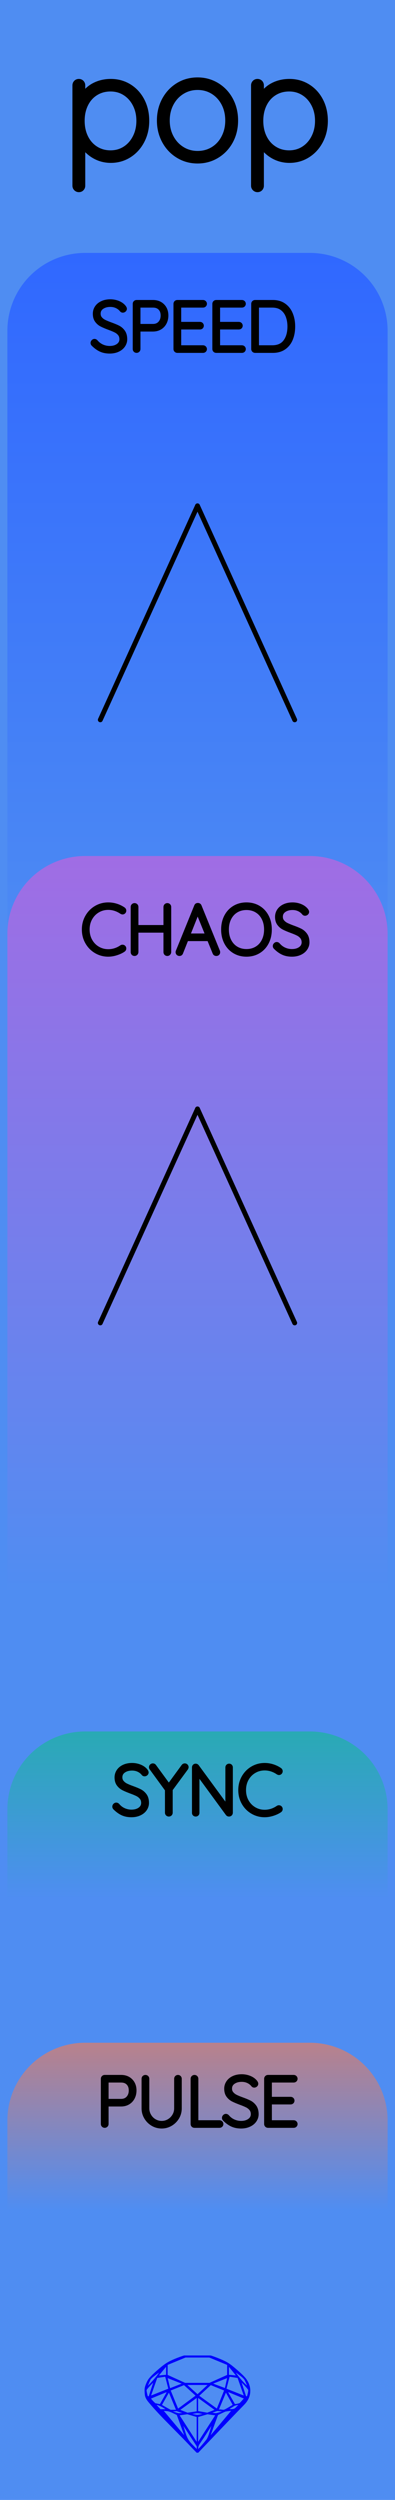 <?xml version="1.0" encoding="utf-8"?>
<svg xmlns="http://www.w3.org/2000/svg" width="20.32mm" height="128.50mm" viewBox="0 0 20.32 128.50">
    <g id="PanelLayer">
        <defs>
            <linearGradient id="gradient_blue" x1="0" y1="13" x2="0" y2="51" gradientUnits="userSpaceOnUse">
                <stop style="stop-color:#3068ff;stop-opacity:1;" offset="0" />
                <stop style="stop-color:#4f8df2;stop-opacity:1;" offset="1" />
            </linearGradient>
            <linearGradient id="gradient_purple" x1="0" y1="44" x2="0" y2="82" gradientUnits="userSpaceOnUse">
                <stop style="stop-color:#a06de4;stop-opacity:1;" offset="0" />
                <stop style="stop-color:#4f8df2;stop-opacity:1;" offset="1" />
            </linearGradient>
            <linearGradient id="gradient_sync" x1="0" y1="89" x2="0" y2="97.6" gradientUnits="userSpaceOnUse">
                <stop style="stop-color:#29aab4;stop-opacity:1;" offset="0" />
                <stop style="stop-color:#4f8df2;stop-opacity:1;" offset="1" />
            </linearGradient>
            <linearGradient id="gradient_out" x1="0" y1="105" x2="0" y2="113.6" gradientUnits="userSpaceOnUse">
                <stop style="stop-color:#b9818b;stop-opacity:1;" offset="0" />
                <stop style="stop-color:#4f8df2;stop-opacity:1;" offset="1" />
            </linearGradient>
        </defs>
        <rect id="border_rect" width="20.32" height="128.5" x="0" y="0" style="display:inline;fill:#4f8df2;fill-opacity:1;stroke:none;" />
        <path id="sapphire_gemstone" d="m 12.875,122.900 q 0,0.342 -0.243,0.631 -0.044,0.052 -0.204,0.215 -0.187,0.19 -0.785,0.813 l -1.444,1.513 q -0.019,0.003 -0.044,0.003 -0.028,0 -0.041,-0.003 -0.083,-0.083 -0.648,-0.675 -0.469,-0.474 -0.934,-0.948 -0.557,-0.568 -0.898,-0.981 -0.132,-0.16 -0.168,-0.298 -0.028,-0.102 -0.028,-0.342 0,-0.11 0.072,-0.289 0.066,-0.165 0.141,-0.265 0.119,-0.157 0.422,-0.424 0.284,-0.251 0.474,-0.375 0.273,-0.179 0.819,-0.367 0.096,-0.033 0.11,-0.033 h 1.361 q 0.011,0 0.105,0.033 0.568,0.201 0.824,0.367 0.165,0.105 0.474,0.378 0.322,0.284 0.422,0.422 0.215,0.295 0.215,0.626 z m -0.168,-0.273 q -0.033,-0.107 -0.135,-0.309 -0.072,-0.094 -0.209,-0.198 -0.119,-0.085 -0.234,-0.171 0.245,0.364 0.579,0.678 z m -0.573,-0.524 -0.358,-0.446 v 0.411 z m 0.637,0.758 q 0,-0.052 -0.342,-0.394 l 0.229,0.703 h 0.05 q 0.063,-0.218 0.063,-0.309 z m -0.232,0.273 -0.317,-0.904 -0.411,-0.063 -0.16,0.615 z m 0.003,0.154 -0.772,-0.32 h -0.03 l 0.345,0.606 q 0.08,-0.003 0.234,-0.047 0.025,-0.014 0.223,-0.24 z m -0.857,-1.05 -0.719,0.284 0.604,0.226 z m 0,-0.163 v -0.515 l -0.918,-0.38 h -1.224 l -0.918,0.38 v 0.515 l 0.898,0.408 h 1.254 z m 0.573,1.538 q -0.069,0.011 -0.198,0.052 -0.085,0.055 -0.259,0.163 0.019,0 0.063,0.003 0.041,0 0.063,0 0.119,0 0.19,-0.069 0.072,-0.072 0.141,-0.149 z m -0.289,0.003 -0.347,-0.631 -0.364,0.879 q 0.025,-0.017 0.066,-0.017 0.03,0 0.085,0.011 0.058,0.008 0.088,0.008 0.05,0 0.229,-0.107 0.229,-0.138 0.243,-0.143 z m -0.441,-0.741 -0.684,-0.276 -0.593,0.548 0.904,0.656 z m -0.854,-0.284 h -1.036 l 0.524,0.474 z m 0.75,1.367 q -0.229,-0.03 -0.229,-0.03 -0.036,0 -0.273,0.094 l 0.19,0.019 q 0.011,0 0.311,-0.083 z m -0.389,-0.088 -0.843,-0.612 v 0.675 l 0.471,0.083 z m 0.854,0.05 q -0.099,0.006 -0.295,0.039 -0.011,0.003 -0.378,0.176 -0.13,0.347 -0.38,1.042 z m -2.544,-1.397 -0.719,-0.284 0.124,0.518 z m -0.802,-0.455 v -0.411 l -0.367,0.446 z m 1.516,1.072 -0.593,-0.54 -0.684,0.276 0.38,0.929 z m 0.369,0.943 q -0.033,-0.003 -0.135,-0.025 -0.085,-0.017 -0.138,-0.017 -0.052,0 -0.138,0.017 -0.102,0.022 -0.135,0.025 0.265,0.047 0.273,0.047 0.008,0 0.273,-0.047 z m -0.309,-0.138 v -0.686 l -0.843,0.612 0.372,0.146 z m 0.951,0.207 -0.397,-0.055 -0.48,0.141 v 1.276 z m -2.888,-2.202 q -0.119,0.085 -0.234,0.174 -0.146,0.107 -0.209,0.196 -0.044,0.105 -0.135,0.314 0.369,-0.364 0.579,-0.684 z m 0.477,0.832 -0.16,-0.615 -0.411,0.063 -0.317,0.904 z m 0.394,1.083 -0.364,-0.879 -0.356,0.631 q 0.435,0.251 0.452,0.251 0.091,0 0.267,-0.003 z m 1.822,0.83 q -0.132,0.212 -0.405,0.634 -0.077,0.107 -0.22,0.328 -0.058,0.105 -0.055,0.226 0.16,-0.152 0.433,-0.496 0.077,-0.13 0.141,-0.339 0.055,-0.176 0.107,-0.353 z m -1.494,-0.661 -0.27,-0.088 -0.008,-0.011 q -0.025,0 -0.107,0.011 -0.066,0.006 -0.107,0.006 0.273,0.091 0.311,0.091 0.025,0 0.182,-0.008 z m -0.81,-1.064 h -0.03 l -0.772,0.32 q 0.066,0.097 0.223,0.24 0.077,0.014 0.234,0.047 z m -0.689,-0.502 q -0.342,0.347 -0.342,0.394 0,0.08 0.063,0.309 h 0.05 z m 2.235,3.045 v -1.276 l -0.48,-0.141 -0.397,0.055 z m -1.607,-1.676 q -0.256,-0.182 -0.458,-0.223 0.066,0.077 0.204,0.223 z m 1.61,2.045 v -0.138 l -0.684,-1.05 q 0.052,0.176 0.107,0.353 0.063,0.209 0.141,0.339 0.069,0.119 0.204,0.259 0.116,0.119 0.232,0.237 z m -0.645,-0.706 q -0.116,-0.328 -0.38,-1.042 -0.135,-0.066 -0.273,-0.13 -0.16,-0.072 -0.289,-0.072 -0.052,0 -0.11,-0.014 z" style="stroke-width:0;fill:#0000ff;stroke:#2e2114;stroke-linecap:square;stroke-opacity:1" />
        <path id="model_name" d="M7.502 6.211Q7.502 6.77 7.265 7.224Q7.028 7.678 6.617 7.938Q6.206 8.198 5.701 8.198Q5.236 8.198 4.848 7.965Q4.459 7.732 4.211 7.305V9.548Q4.211 9.61 4.168 9.657Q4.126 9.703 4.056 9.703Q3.994 9.703 3.947 9.657Q3.901 9.61 3.901 9.548V4.387Q3.901 4.325 3.943 4.278Q3.986 4.232 4.056 4.232Q4.126 4.232 4.168 4.278Q4.211 4.325 4.211 4.387V5.101Q4.444 4.659 4.832 4.445Q5.22 4.232 5.701 4.232Q6.213 4.232 6.625 4.488Q7.036 4.744 7.269 5.194Q7.502 5.644 7.502 6.211ZM7.191 6.211Q7.191 5.73 6.993 5.346Q6.796 4.961 6.454 4.744Q6.113 4.527 5.686 4.527Q5.251 4.527 4.906 4.74Q4.56 4.954 4.37 5.338Q4.18 5.722 4.18 6.211Q4.18 6.7 4.37 7.084Q4.56 7.468 4.906 7.686Q5.251 7.903 5.686 7.903Q6.113 7.903 6.454 7.686Q6.796 7.468 6.993 7.08Q7.191 6.692 7.191 6.211ZM10.164 8.229Q9.628 8.229 9.19 7.961Q8.751 7.693 8.499 7.228Q8.247 6.762 8.247 6.195Q8.247 5.621 8.499 5.155Q8.751 4.69 9.186 4.422Q9.621 4.154 10.164 4.154Q10.699 4.154 11.138 4.422Q11.576 4.69 11.825 5.155Q12.073 5.621 12.073 6.195Q12.073 6.77 11.825 7.232Q11.576 7.693 11.138 7.961Q10.699 8.229 10.164 8.229ZM10.164 4.449Q9.714 4.449 9.345 4.678Q8.976 4.907 8.767 5.303Q8.557 5.699 8.557 6.195Q8.557 6.684 8.767 7.08Q8.976 7.476 9.345 7.705Q9.714 7.934 10.164 7.934Q10.622 7.934 10.987 7.709Q11.351 7.484 11.557 7.084Q11.763 6.684 11.763 6.195Q11.763 5.699 11.557 5.303Q11.351 4.907 10.987 4.678Q10.622 4.449 10.164 4.449ZM16.691 6.211Q16.691 6.77 16.454 7.224Q16.218 7.678 15.806 7.938Q15.395 8.198 14.89 8.198Q14.425 8.198 14.037 7.965Q13.649 7.732 13.4 7.305V9.548Q13.4 9.61 13.358 9.657Q13.315 9.703 13.245 9.703Q13.183 9.703 13.136 9.657Q13.09 9.61 13.09 9.548V4.387Q13.09 4.325 13.133 4.278Q13.175 4.232 13.245 4.232Q13.315 4.232 13.358 4.278Q13.4 4.325 13.4 4.387V5.101Q13.633 4.659 14.021 4.445Q14.409 4.232 14.89 4.232Q15.403 4.232 15.814 4.488Q16.225 4.744 16.458 5.194Q16.691 5.644 16.691 6.211ZM16.381 6.211Q16.381 5.73 16.183 5.346Q15.985 4.961 15.643 4.744Q15.302 4.527 14.875 4.527Q14.44 4.527 14.095 4.74Q13.749 4.954 13.559 5.338Q13.369 5.722 13.369 6.211Q13.369 6.7 13.559 7.084Q13.749 7.468 14.095 7.686Q14.44 7.903 14.875 7.903Q15.302 7.903 15.643 7.686Q15.985 7.468 16.183 7.08Q16.381 6.692 16.381 6.211Z" style="display:inline;stroke:#000000;stroke-width:0.35;stroke-linecap:round;stroke-linejoin:bevel" />
        <path id="speed_art" d="M 0.38,51.00 L 0.38,17.00 A 4 4 0 0 1 4.38 13 L 15.94,13.00 A 4 4 0 0 1 19.94 17 L 19.94,13.00 L 19.94,51.00 z" style="fill:url(#gradient_blue);fill-opacity:1;stroke-width:0;" />
        <path id="chaos_art" d="M 0.38,82.00 L 0.38,48.00 A 4 4 0 0 1 4.38 44 L 15.94,44.00 A 4 4 0 0 1 19.94 48 L 19.94,44.00 L 19.94,82.00 z" style="fill:url(#gradient_purple);fill-opacity:1;stroke-width:0;" />
        <path id="sync_art" d="M 0.38,97.60 L 0.38,93.00 A 4 4 0 0 1 4.38 89 L 15.94,89.00 A 4 4 0 0 1 19.94 93 L 19.94,89.00 L 19.94,97.60 z" style="fill:url(#gradient_sync);fill-opacity:1;stroke-width:0;" />
        <path id="out_art" d="M 0.38,113.60 L 0.38,109.00 A 4 4 0 0 1 4.38 105 L 15.94,105.00 A 4 4 0 0 1 19.94 109 L 19.94,105.00 L 19.94,113.60 z" style="fill:url(#gradient_out);fill-opacity:1;stroke-width:0;" />
        <g id="connector_lines" style="fill:none;stroke:#000000;stroke-width:0.25;stroke-linecap:round;stroke-linejoin:bevel;stroke-dasharray:none">
            <line x1="10.16" y1="26.00" x2="5.16" y2="37.00" />
            <line x1="10.16" y1="26.00" x2="15.16" y2="37.00" />
            <line x1="10.16" y1="57.00" x2="5.16" y2="68.00" />
            <line x1="10.16" y1="57.00" x2="15.16" y2="68.00" />
        </g>
        <path d="M4.805 17.679Q4.783 17.658 4.783 17.626Q4.783 17.598 4.808 17.572Q4.833 17.545 4.861 17.545Q4.893 17.545 4.921 17.577Q5.059 17.739 5.247 17.824Q5.436 17.908 5.644 17.908Q5.916 17.908 6.092 17.778Q6.269 17.647 6.269 17.432Q6.265 17.263 6.177 17.153Q6.089 17.044 5.96 16.979Q5.831 16.913 5.609 16.832Q5.366 16.741 5.23 16.67Q5.094 16.6 4.997 16.469Q4.9 16.338 4.9 16.127Q4.9 15.954 4.995 15.813Q5.09 15.672 5.267 15.591Q5.443 15.509 5.676 15.509Q5.884 15.509 6.071 15.585Q6.258 15.661 6.367 15.799Q6.403 15.848 6.403 15.873Q6.403 15.901 6.376 15.924Q6.35 15.947 6.318 15.947Q6.29 15.947 6.272 15.926Q6.173 15.799 6.018 15.725Q5.863 15.651 5.676 15.651Q5.408 15.651 5.23 15.778Q5.052 15.905 5.052 16.123Q5.052 16.275 5.138 16.381Q5.224 16.487 5.355 16.552Q5.486 16.617 5.68 16.688Q5.926 16.776 6.071 16.85Q6.216 16.924 6.318 17.065Q6.42 17.206 6.42 17.439Q6.42 17.602 6.325 17.743Q6.23 17.884 6.052 17.967Q5.874 18.049 5.644 18.049Q5.383 18.049 5.189 17.959Q4.995 17.87 4.805 17.679ZM8.537 16.219Q8.537 16.416 8.454 16.577Q8.371 16.737 8.22 16.827Q8.068 16.917 7.87 16.917H7.101V17.944Q7.101 17.972 7.078 17.993Q7.055 18.014 7.027 18.014Q6.995 18.014 6.974 17.993Q6.953 17.972 6.953 17.944V15.615Q6.953 15.587 6.974 15.566Q6.995 15.545 7.024 15.545H7.87Q8.17 15.545 8.354 15.732Q8.537 15.919 8.537 16.219ZM8.389 16.219Q8.389 15.975 8.25 15.831Q8.11 15.686 7.87 15.686H7.101V16.776H7.87Q8.107 16.776 8.248 16.619Q8.389 16.462 8.389 16.219ZM10.52 17.944Q10.52 17.975 10.498 17.995Q10.477 18.014 10.449 18.014H9.119Q9.091 18.014 9.07 17.993Q9.049 17.972 9.049 17.944V15.615Q9.049 15.587 9.07 15.566Q9.091 15.545 9.119 15.545H10.449Q10.477 15.545 10.498 15.566Q10.52 15.587 10.52 15.615Q10.52 15.647 10.498 15.666Q10.477 15.686 10.449 15.686H9.197V16.67H10.29Q10.319 16.67 10.34 16.691Q10.361 16.712 10.361 16.741Q10.361 16.772 10.34 16.792Q10.319 16.811 10.29 16.811H9.197V17.873H10.449Q10.477 17.873 10.498 17.894Q10.52 17.915 10.52 17.944ZM12.52 17.944Q12.52 17.975 12.499 17.995Q12.478 18.014 12.449 18.014H11.119Q11.091 18.014 11.07 17.993Q11.049 17.972 11.049 17.944V15.615Q11.049 15.587 11.07 15.566Q11.091 15.545 11.119 15.545H12.449Q12.478 15.545 12.499 15.566Q12.52 15.587 12.52 15.615Q12.52 15.647 12.499 15.666Q12.478 15.686 12.449 15.686H11.197V16.67H12.291Q12.319 16.67 12.34 16.691Q12.361 16.712 12.361 16.741Q12.361 16.772 12.34 16.792Q12.319 16.811 12.291 16.811H11.197V17.873H12.449Q12.478 17.873 12.499 17.894Q12.52 17.915 12.52 17.944ZM15.06 16.779Q15.06 17.129 14.949 17.407Q14.838 17.686 14.608 17.85Q14.379 18.014 14.037 18.014H13.12Q13.091 18.014 13.07 17.993Q13.049 17.972 13.049 17.944V15.615Q13.049 15.587 13.07 15.566Q13.091 15.545 13.12 15.545H14.037Q14.376 15.545 14.607 15.714Q14.838 15.883 14.949 16.164Q15.06 16.444 15.06 16.779ZM14.912 16.779Q14.912 16.48 14.815 16.231Q14.718 15.982 14.515 15.834Q14.312 15.686 14.002 15.686H13.197V17.873H14.002Q14.46 17.873 14.686 17.572Q14.912 17.27 14.912 16.779Z" style="stroke:#000000;stroke-width:0.25;stroke-linecap:round;stroke-linejoin:bevel" />
        <path d="M6.372 46.806Q6.372 46.834 6.358 46.852Q6.337 46.88 6.305 46.88Q6.291 46.88 6.263 46.866Q5.934 46.644 5.568 46.644Q5.271 46.644 5.023 46.79Q4.774 46.936 4.629 47.196Q4.485 47.455 4.485 47.779Q4.485 48.104 4.629 48.363Q4.774 48.623 5.023 48.769Q5.271 48.915 5.568 48.915Q5.938 48.915 6.259 48.697Q6.277 48.683 6.301 48.683Q6.337 48.683 6.358 48.711Q6.372 48.728 6.372 48.753Q6.372 48.788 6.344 48.81Q6.206 48.908 5.989 48.979Q5.772 49.05 5.568 49.05Q5.232 49.05 4.95 48.884Q4.668 48.718 4.502 48.427Q4.336 48.136 4.336 47.779Q4.336 47.423 4.502 47.132Q4.668 46.841 4.95 46.675Q5.232 46.51 5.568 46.51Q5.779 46.51 5.979 46.573Q6.178 46.636 6.34 46.749Q6.372 46.774 6.372 46.806ZM8.683 46.619V48.94Q8.679 48.972 8.658 48.993Q8.637 49.014 8.609 49.014Q8.573 49.014 8.554 48.993Q8.534 48.972 8.534 48.94V47.815H6.996V48.94Q6.993 48.972 6.972 48.993Q6.95 49.014 6.922 49.014Q6.887 49.014 6.868 48.993Q6.848 48.972 6.848 48.94V46.619Q6.848 46.587 6.869 46.566Q6.891 46.545 6.922 46.545Q6.954 46.545 6.975 46.566Q6.996 46.587 6.996 46.619V47.674H8.534V46.619Q8.534 46.587 8.556 46.566Q8.577 46.545 8.609 46.545Q8.64 46.545 8.661 46.566Q8.683 46.587 8.683 46.619ZM11.201 48.947Q11.201 48.979 11.18 48.997Q11.159 49.014 11.127 49.014Q11.103 49.014 11.083 49.002Q11.064 48.989 11.057 48.968L10.761 48.242L10.764 48.249H9.582L9.296 48.968Q9.279 49.014 9.233 49.014Q9.201 49.014 9.182 48.997Q9.162 48.979 9.159 48.954Q9.155 48.94 9.162 48.919L10.111 46.584Q10.122 46.555 10.138 46.547Q10.154 46.538 10.178 46.538Q10.231 46.538 10.249 46.584L11.198 48.919Q11.201 48.929 11.201 48.947ZM9.639 48.108H10.708L10.168 46.778ZM12.68 49.05Q12.337 49.05 12.069 48.889Q11.801 48.728 11.651 48.439Q11.501 48.15 11.501 47.779Q11.501 47.409 11.651 47.12Q11.801 46.831 12.069 46.67Q12.337 46.51 12.68 46.51Q13.022 46.51 13.29 46.67Q13.558 46.831 13.708 47.12Q13.858 47.409 13.858 47.779Q13.858 48.15 13.708 48.439Q13.558 48.728 13.29 48.889Q13.022 49.05 12.68 49.05ZM12.68 46.651Q12.38 46.651 12.145 46.792Q11.911 46.933 11.78 47.19Q11.649 47.448 11.649 47.779Q11.649 48.111 11.78 48.369Q11.911 48.626 12.145 48.767Q12.38 48.908 12.68 48.908Q12.979 48.908 13.214 48.767Q13.449 48.626 13.579 48.369Q13.71 48.111 13.71 47.779Q13.71 47.448 13.579 47.19Q13.449 46.933 13.214 46.792Q12.979 46.651 12.68 46.651ZM14.179 48.679Q14.158 48.658 14.158 48.626Q14.158 48.598 14.182 48.572Q14.207 48.545 14.235 48.545Q14.267 48.545 14.295 48.577Q14.433 48.739 14.622 48.824Q14.81 48.908 15.018 48.908Q15.29 48.908 15.466 48.778Q15.643 48.647 15.643 48.432Q15.639 48.263 15.551 48.153Q15.463 48.044 15.334 47.979Q15.206 47.913 14.983 47.832Q14.74 47.741 14.604 47.67Q14.468 47.6 14.371 47.469Q14.274 47.339 14.274 47.127Q14.274 46.954 14.369 46.813Q14.465 46.672 14.641 46.591Q14.817 46.51 15.05 46.51Q15.258 46.51 15.445 46.585Q15.632 46.661 15.742 46.799Q15.777 46.848 15.777 46.873Q15.777 46.901 15.751 46.924Q15.724 46.947 15.692 46.947Q15.664 46.947 15.646 46.926Q15.548 46.799 15.392 46.725Q15.237 46.651 15.05 46.651Q14.782 46.651 14.604 46.778Q14.426 46.905 14.426 47.123Q14.426 47.275 14.512 47.381Q14.599 47.487 14.729 47.552Q14.86 47.617 15.054 47.688Q15.301 47.776 15.445 47.85Q15.59 47.924 15.692 48.065Q15.795 48.206 15.795 48.439Q15.795 48.602 15.699 48.743Q15.604 48.884 15.426 48.967Q15.248 49.05 15.018 49.05Q14.757 49.05 14.563 48.959Q14.369 48.87 14.179 48.679Z" style="stroke:#000000;stroke-width:0.25;stroke-linecap:round;stroke-linejoin:bevel" />
        <path id="pulse_label" d="M6.897 107.453Q6.897 107.651 6.814 107.811Q6.731 107.972 6.579 108.062Q6.428 108.152 6.23 108.152H5.461V109.178Q5.461 109.207 5.438 109.228Q5.415 109.249 5.387 109.249Q5.355 109.249 5.334 109.228Q5.313 109.207 5.313 109.178V106.85Q5.313 106.822 5.334 106.801Q5.355 106.779 5.383 106.779H6.23Q6.53 106.779 6.713 106.966Q6.897 107.153 6.897 107.453ZM6.749 107.453Q6.749 107.21 6.609 107.065Q6.47 106.921 6.23 106.921H5.461V108.011H6.23Q6.466 108.011 6.608 107.854Q6.749 107.697 6.749 107.453ZM9.225 106.85V108.374Q9.225 108.621 9.102 108.829Q8.978 109.037 8.77 109.161Q8.562 109.284 8.319 109.284Q8.072 109.284 7.863 109.161Q7.655 109.037 7.532 108.829Q7.408 108.621 7.408 108.374V106.85Q7.408 106.818 7.429 106.799Q7.451 106.779 7.482 106.779Q7.514 106.779 7.535 106.801Q7.556 106.822 7.556 106.85V108.374Q7.556 108.582 7.659 108.758Q7.761 108.935 7.936 109.039Q8.11 109.143 8.319 109.143Q8.527 109.143 8.701 109.039Q8.876 108.935 8.98 108.758Q9.084 108.582 9.084 108.374V106.85Q9.084 106.822 9.103 106.801Q9.123 106.779 9.155 106.779Q9.186 106.779 9.206 106.801Q9.225 106.822 9.225 106.85ZM11.367 109.178Q11.367 109.21 11.345 109.229Q11.324 109.249 11.296 109.249H10.001Q9.97 109.249 9.95 109.228Q9.931 109.207 9.931 109.178V106.85Q9.931 106.822 9.952 106.801Q9.973 106.779 10.005 106.779Q10.037 106.779 10.058 106.801Q10.079 106.822 10.079 106.85V109.108H11.296Q11.324 109.108 11.345 109.129Q11.367 109.15 11.367 109.178ZM11.564 108.914Q11.543 108.893 11.543 108.861Q11.543 108.833 11.568 108.806Q11.592 108.78 11.62 108.78Q11.652 108.78 11.681 108.811Q11.818 108.974 12.007 109.058Q12.195 109.143 12.404 109.143Q12.675 109.143 12.852 109.012Q13.028 108.882 13.028 108.667Q13.025 108.497 12.936 108.388Q12.848 108.279 12.719 108.213Q12.591 108.148 12.368 108.067Q12.125 107.975 11.989 107.905Q11.853 107.834 11.756 107.704Q11.659 107.573 11.659 107.361Q11.659 107.189 11.755 107.048Q11.85 106.906 12.026 106.825Q12.203 106.744 12.435 106.744Q12.644 106.744 12.831 106.82Q13.018 106.896 13.127 107.033Q13.162 107.083 13.162 107.107Q13.162 107.136 13.136 107.159Q13.109 107.182 13.078 107.182Q13.049 107.182 13.032 107.16Q12.933 107.033 12.778 106.959Q12.622 106.885 12.435 106.885Q12.167 106.885 11.989 107.012Q11.811 107.139 11.811 107.358Q11.811 107.51 11.897 107.615Q11.984 107.721 12.114 107.787Q12.245 107.852 12.439 107.922Q12.686 108.011 12.831 108.085Q12.975 108.159 13.078 108.3Q13.18 108.441 13.18 108.674Q13.18 108.836 13.085 108.977Q12.989 109.118 12.811 109.201Q12.633 109.284 12.404 109.284Q12.143 109.284 11.949 109.194Q11.755 109.104 11.564 108.914ZM15.184 109.178Q15.184 109.21 15.162 109.229Q15.141 109.249 15.113 109.249H13.783Q13.755 109.249 13.734 109.228Q13.713 109.207 13.713 109.178V106.85Q13.713 106.822 13.734 106.801Q13.755 106.779 13.783 106.779H15.113Q15.141 106.779 15.162 106.801Q15.184 106.822 15.184 106.85Q15.184 106.882 15.162 106.901Q15.141 106.921 15.113 106.921H13.861V107.905H14.954Q14.982 107.905 15.004 107.926Q15.025 107.947 15.025 107.975Q15.025 108.007 15.004 108.026Q14.982 108.046 14.954 108.046H13.861V109.108H15.113Q15.141 109.108 15.162 109.129Q15.184 109.15 15.184 109.178Z" style="stroke:#000000;stroke-width:0.25;stroke-linecap:round;stroke-linejoin:bevel" />
        <path id="sync_label" d="M5.923 92.914Q5.902 92.892 5.902 92.861Q5.902 92.833 5.927 92.806Q5.951 92.78 5.98 92.78Q6.011 92.78 6.04 92.811Q6.177 92.974 6.366 93.058Q6.555 93.143 6.763 93.143Q7.034 93.143 7.211 93.013Q7.387 92.882 7.387 92.667Q7.384 92.497 7.295 92.388Q7.207 92.279 7.078 92.213Q6.95 92.148 6.727 92.067Q6.484 91.975 6.348 91.905Q6.212 91.834 6.115 91.704Q6.018 91.573 6.018 91.362Q6.018 91.189 6.114 91.047Q6.209 90.906 6.385 90.825Q6.562 90.744 6.795 90.744Q7.003 90.744 7.19 90.82Q7.377 90.896 7.486 91.033Q7.521 91.083 7.521 91.108Q7.521 91.136 7.495 91.159Q7.468 91.182 7.437 91.182Q7.408 91.182 7.391 91.16Q7.292 91.033 7.137 90.959Q6.981 90.885 6.795 90.885Q6.526 90.885 6.348 91.012Q6.17 91.139 6.17 91.358Q6.17 91.51 6.257 91.615Q6.343 91.721 6.473 91.787Q6.604 91.852 6.798 91.922Q7.045 92.011 7.19 92.085Q7.334 92.159 7.437 92.3Q7.539 92.441 7.539 92.674Q7.539 92.836 7.444 92.977Q7.348 93.118 7.17 93.201Q6.992 93.284 6.763 93.284Q6.502 93.284 6.308 93.194Q6.114 93.104 5.923 92.914ZM9.564 90.878 8.759 91.972V93.178Q8.759 93.207 8.738 93.228Q8.717 93.249 8.685 93.249Q8.654 93.249 8.632 93.228Q8.611 93.207 8.611 93.178V91.986L7.803 90.878Q7.789 90.861 7.789 90.832Q7.789 90.808 7.812 90.786Q7.835 90.765 7.863 90.765Q7.902 90.765 7.923 90.797L8.685 91.838L9.447 90.797Q9.469 90.765 9.507 90.765Q9.539 90.765 9.559 90.788Q9.578 90.811 9.578 90.832Q9.578 90.85 9.564 90.878ZM11.853 90.846V93.171Q11.853 93.21 11.832 93.229Q11.811 93.249 11.779 93.249Q11.744 93.249 11.723 93.221L10.135 91.051V93.189Q10.135 93.214 10.116 93.231Q10.097 93.249 10.068 93.249Q10.037 93.249 10.019 93.231Q10.001 93.214 10.001 93.189V90.85Q10.001 90.815 10.021 90.797Q10.04 90.779 10.065 90.779Q10.097 90.779 10.118 90.804L11.719 92.988V90.846Q11.719 90.818 11.739 90.799Q11.758 90.779 11.786 90.779Q11.818 90.779 11.836 90.799Q11.853 90.818 11.853 90.846ZM14.418 91.04Q14.418 91.069 14.404 91.086Q14.383 91.115 14.351 91.115Q14.337 91.115 14.309 91.1Q13.981 90.878 13.614 90.878Q13.317 90.878 13.069 91.025Q12.82 91.171 12.675 91.43Q12.531 91.69 12.531 92.014Q12.531 92.339 12.675 92.598Q12.82 92.857 13.069 93.004Q13.317 93.15 13.614 93.15Q13.984 93.15 14.305 92.931Q14.323 92.917 14.348 92.917Q14.383 92.917 14.404 92.945Q14.418 92.963 14.418 92.988Q14.418 93.023 14.39 93.044Q14.252 93.143 14.035 93.214Q13.818 93.284 13.614 93.284Q13.279 93.284 12.996 93.118Q12.714 92.953 12.548 92.662Q12.383 92.37 12.383 92.014Q12.383 91.658 12.548 91.367Q12.714 91.076 12.996 90.91Q13.279 90.744 13.614 90.744Q13.825 90.744 14.025 90.808Q14.224 90.871 14.386 90.984Q14.418 91.009 14.418 91.04Z" style="stroke:#000000;stroke-width:0.25;stroke-linecap:round;stroke-linejoin:bevel" />
    </g>
</svg>
